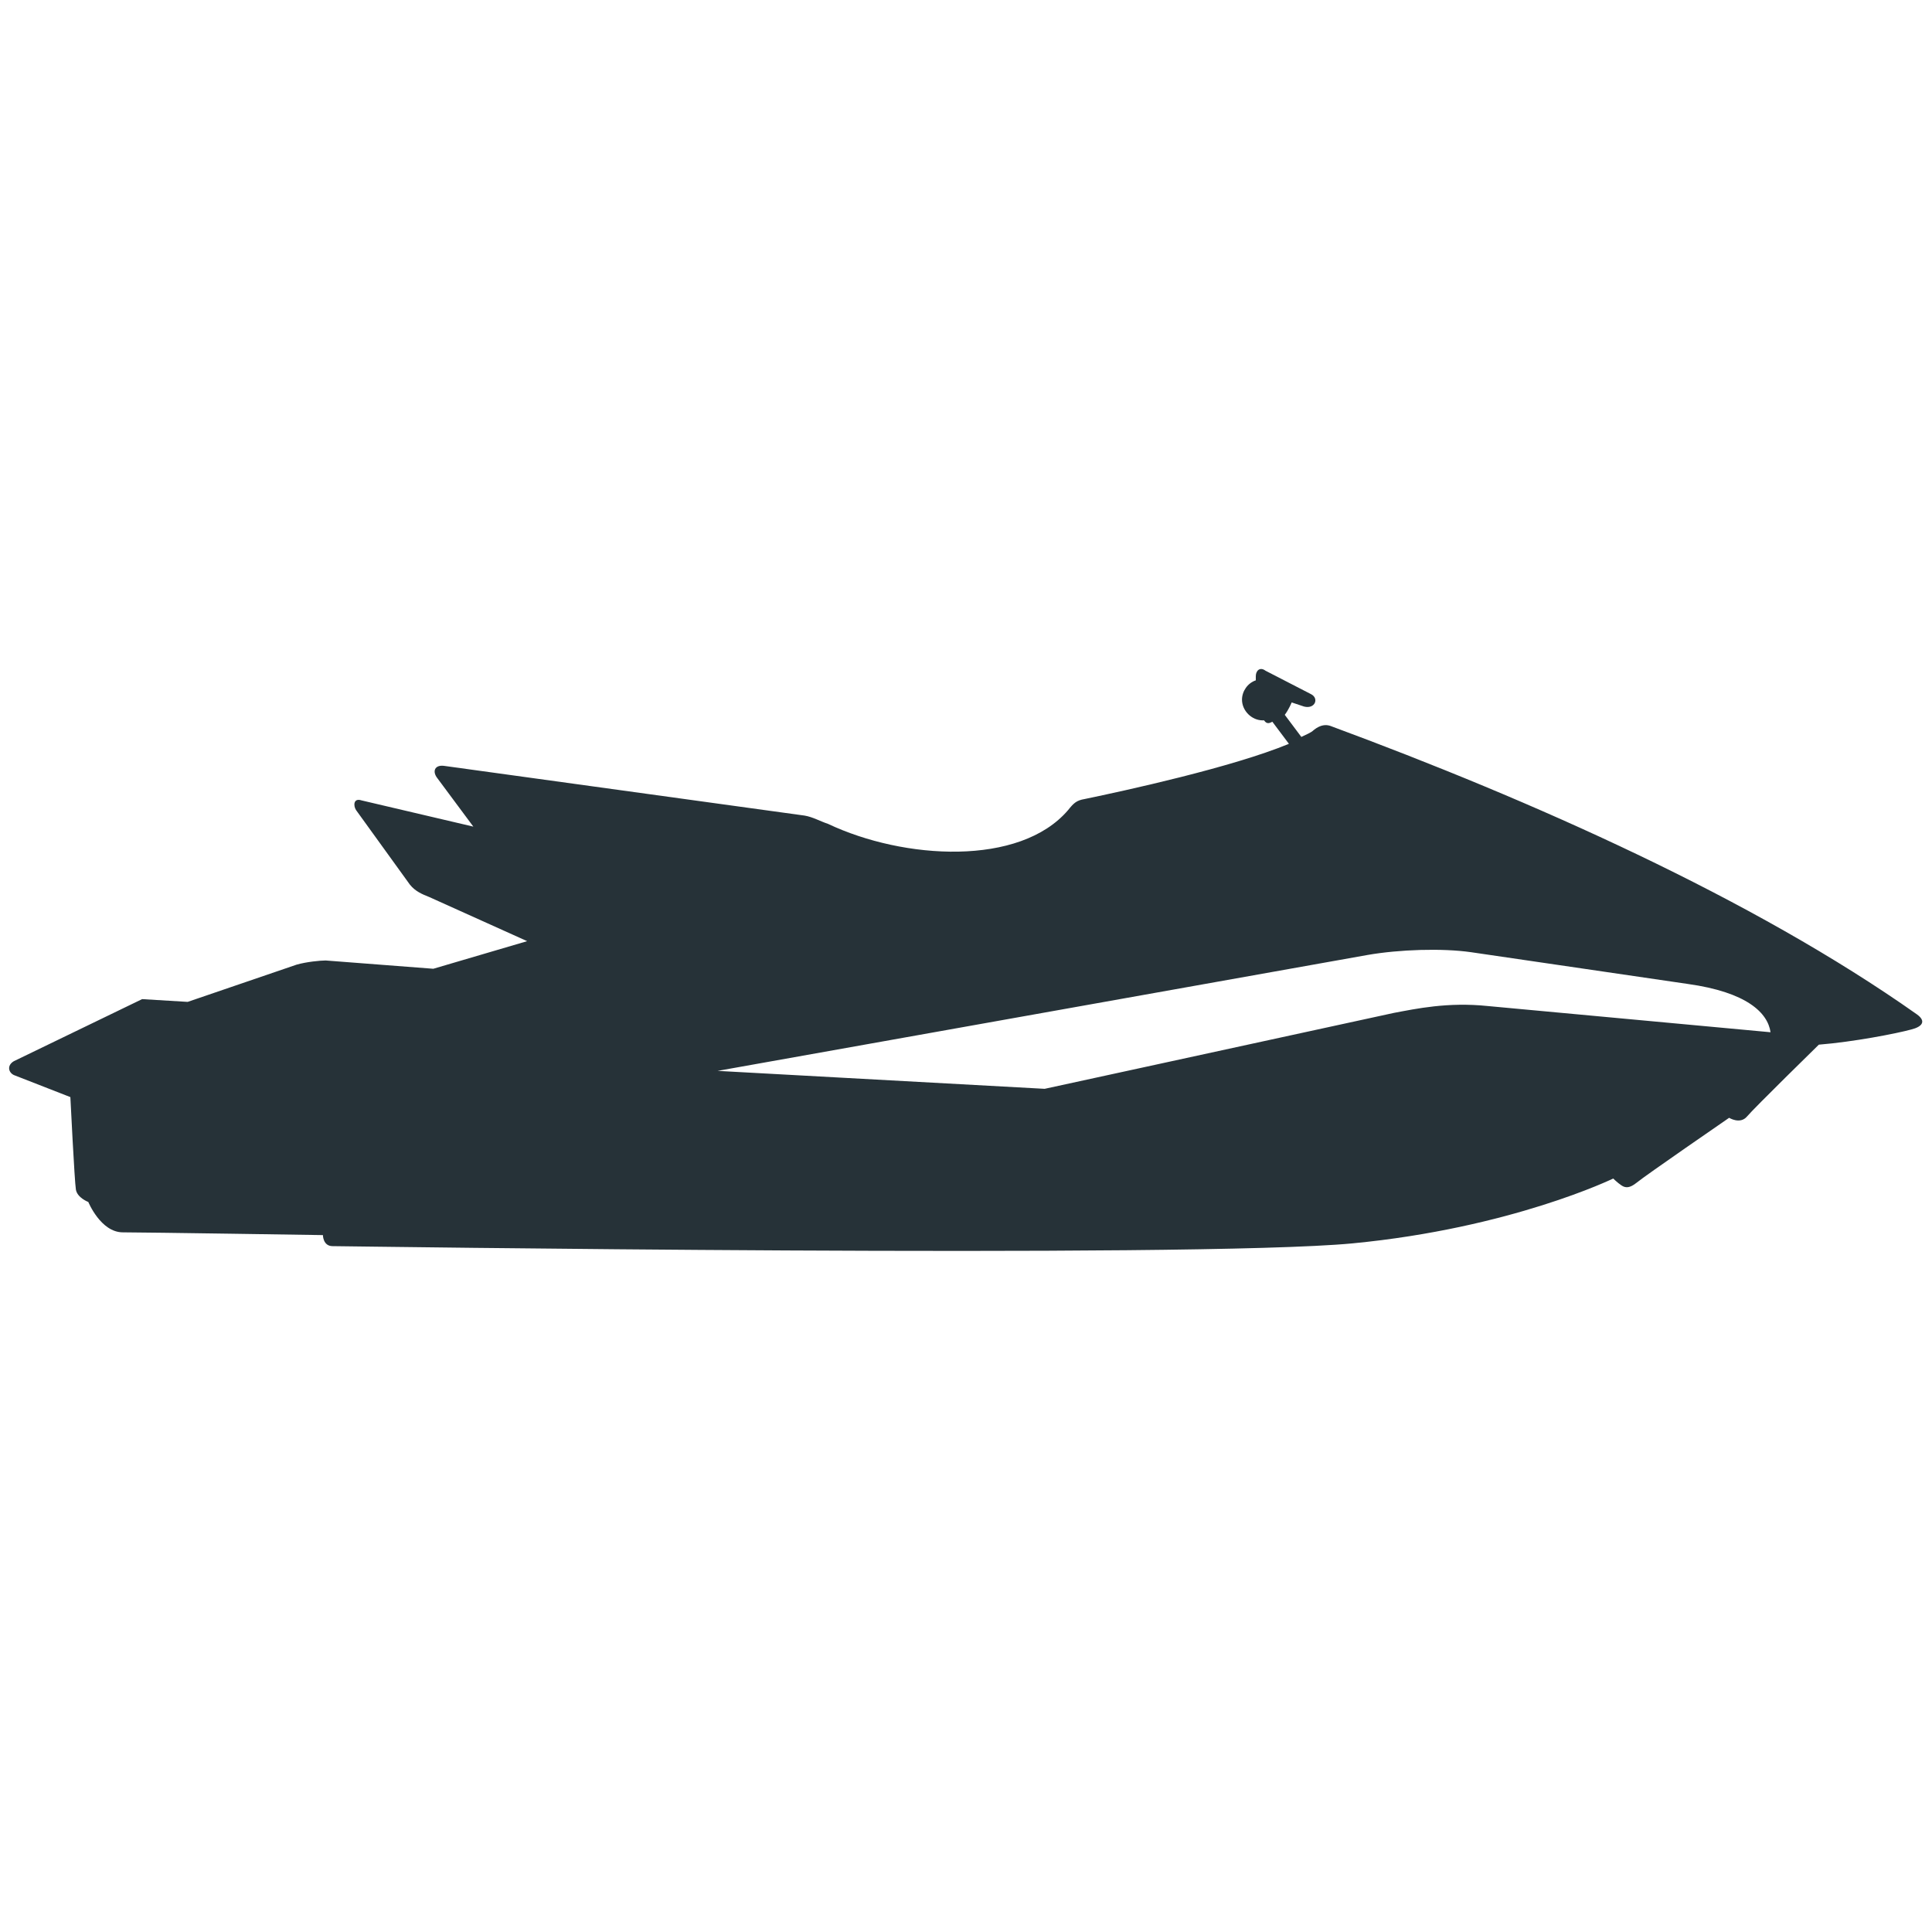 <?xml version="1.0" encoding="utf-8"?>
<!-- Generator: Adobe Illustrator 18.1.0, SVG Export Plug-In . SVG Version: 6.00 Build 0)  -->
<svg version="1.1" id="Layer_1" xmlns="http://www.w3.org/2000/svg" xmlns:xlink="http://www.w3.org/1999/xlink" x="0px" y="0px"
	 viewBox="0 0 140 140" enable-background="new 0 0 140 140" xml:space="preserve">
<path fill-rule="evenodd" clip-rule="evenodd" fill="#263238" d="M38.2,68.2L31.1,65c-0.5-0.2-1-0.4-1.4-0.9l-3.9-5.4
	c-0.2-0.3-0.2-0.9,0.4-0.7l8.1,1.9l-2.6-3.5c-0.4-0.5-0.2-1,0.5-0.9l26.1,3.6c0.6,0.1,1.1,0.4,1.7,0.6c5.5,2.6,13.9,3.1,17.4-1
	c0.4-0.5,0.6-0.7,1.2-0.8c2.9-0.6,10.7-2.3,14.8-4l-1.2-1.6c-0.2,0.1-0.4,0.2-0.6-0.1c0,0-0.1,0-0.1,0c-0.8,0-1.5-0.7-1.5-1.5
	c0-0.6,0.4-1.2,1-1.4c0-0.1,0-0.2,0-0.3c0-0.4,0.3-0.7,0.7-0.4l3.3,1.7c0.6,0.3,0.3,1.1-0.5,0.9l-0.9-0.3c0,0-0.2,0.5-0.5,0.9
	l1.2,1.6c0.4-0.2,0.7-0.3,0.9-0.5c0.5-0.4,0.9-0.4,1.2-0.3C111,58,127,65.1,138.9,73.5c0.7,0.5,0.4,0.9-0.4,1.1
	c-1.1,0.3-4.2,0.9-6.7,1.1c0,0-4.7,4.6-5.2,5.2c-0.5,0.6-1.3,0.1-1.3,0.1s-6.1,4.2-6.7,4.7c-0.5,0.4-0.8,0.4-1.1,0.2
	c-0.3-0.2-0.6-0.5-0.6-0.5s-7.4,3.6-18.9,4.7c-11.6,1.1-73.2,0.2-73.9,0.2c-0.7,0-0.7-0.8-0.7-0.8s-12.9-0.2-14.5-0.2
	c-1.6,0-2.5-2.2-2.5-2.2s-0.8-0.3-0.9-0.9c-0.1-0.6-0.4-6.7-0.4-6.7L1,77.9c-0.4-0.2-0.5-0.7,0-1l9.3-4.5l3.3,0.2l7.9-2.7
	c0.7-0.2,1.7-0.3,2.1-0.3l7.8,0.6L38.2,68.2L38.2,68.2z M52,77.6l23.7,1.3l25.3-5.5c1.6-0.3,3.9-0.8,6.8-0.5l20.5,1.9
	c-0.2-1.4-1.7-2.9-6-3.5L106.6,69c-2.1-0.3-5.2-0.2-7.5,0.2L52,77.6z"/>
</svg>
